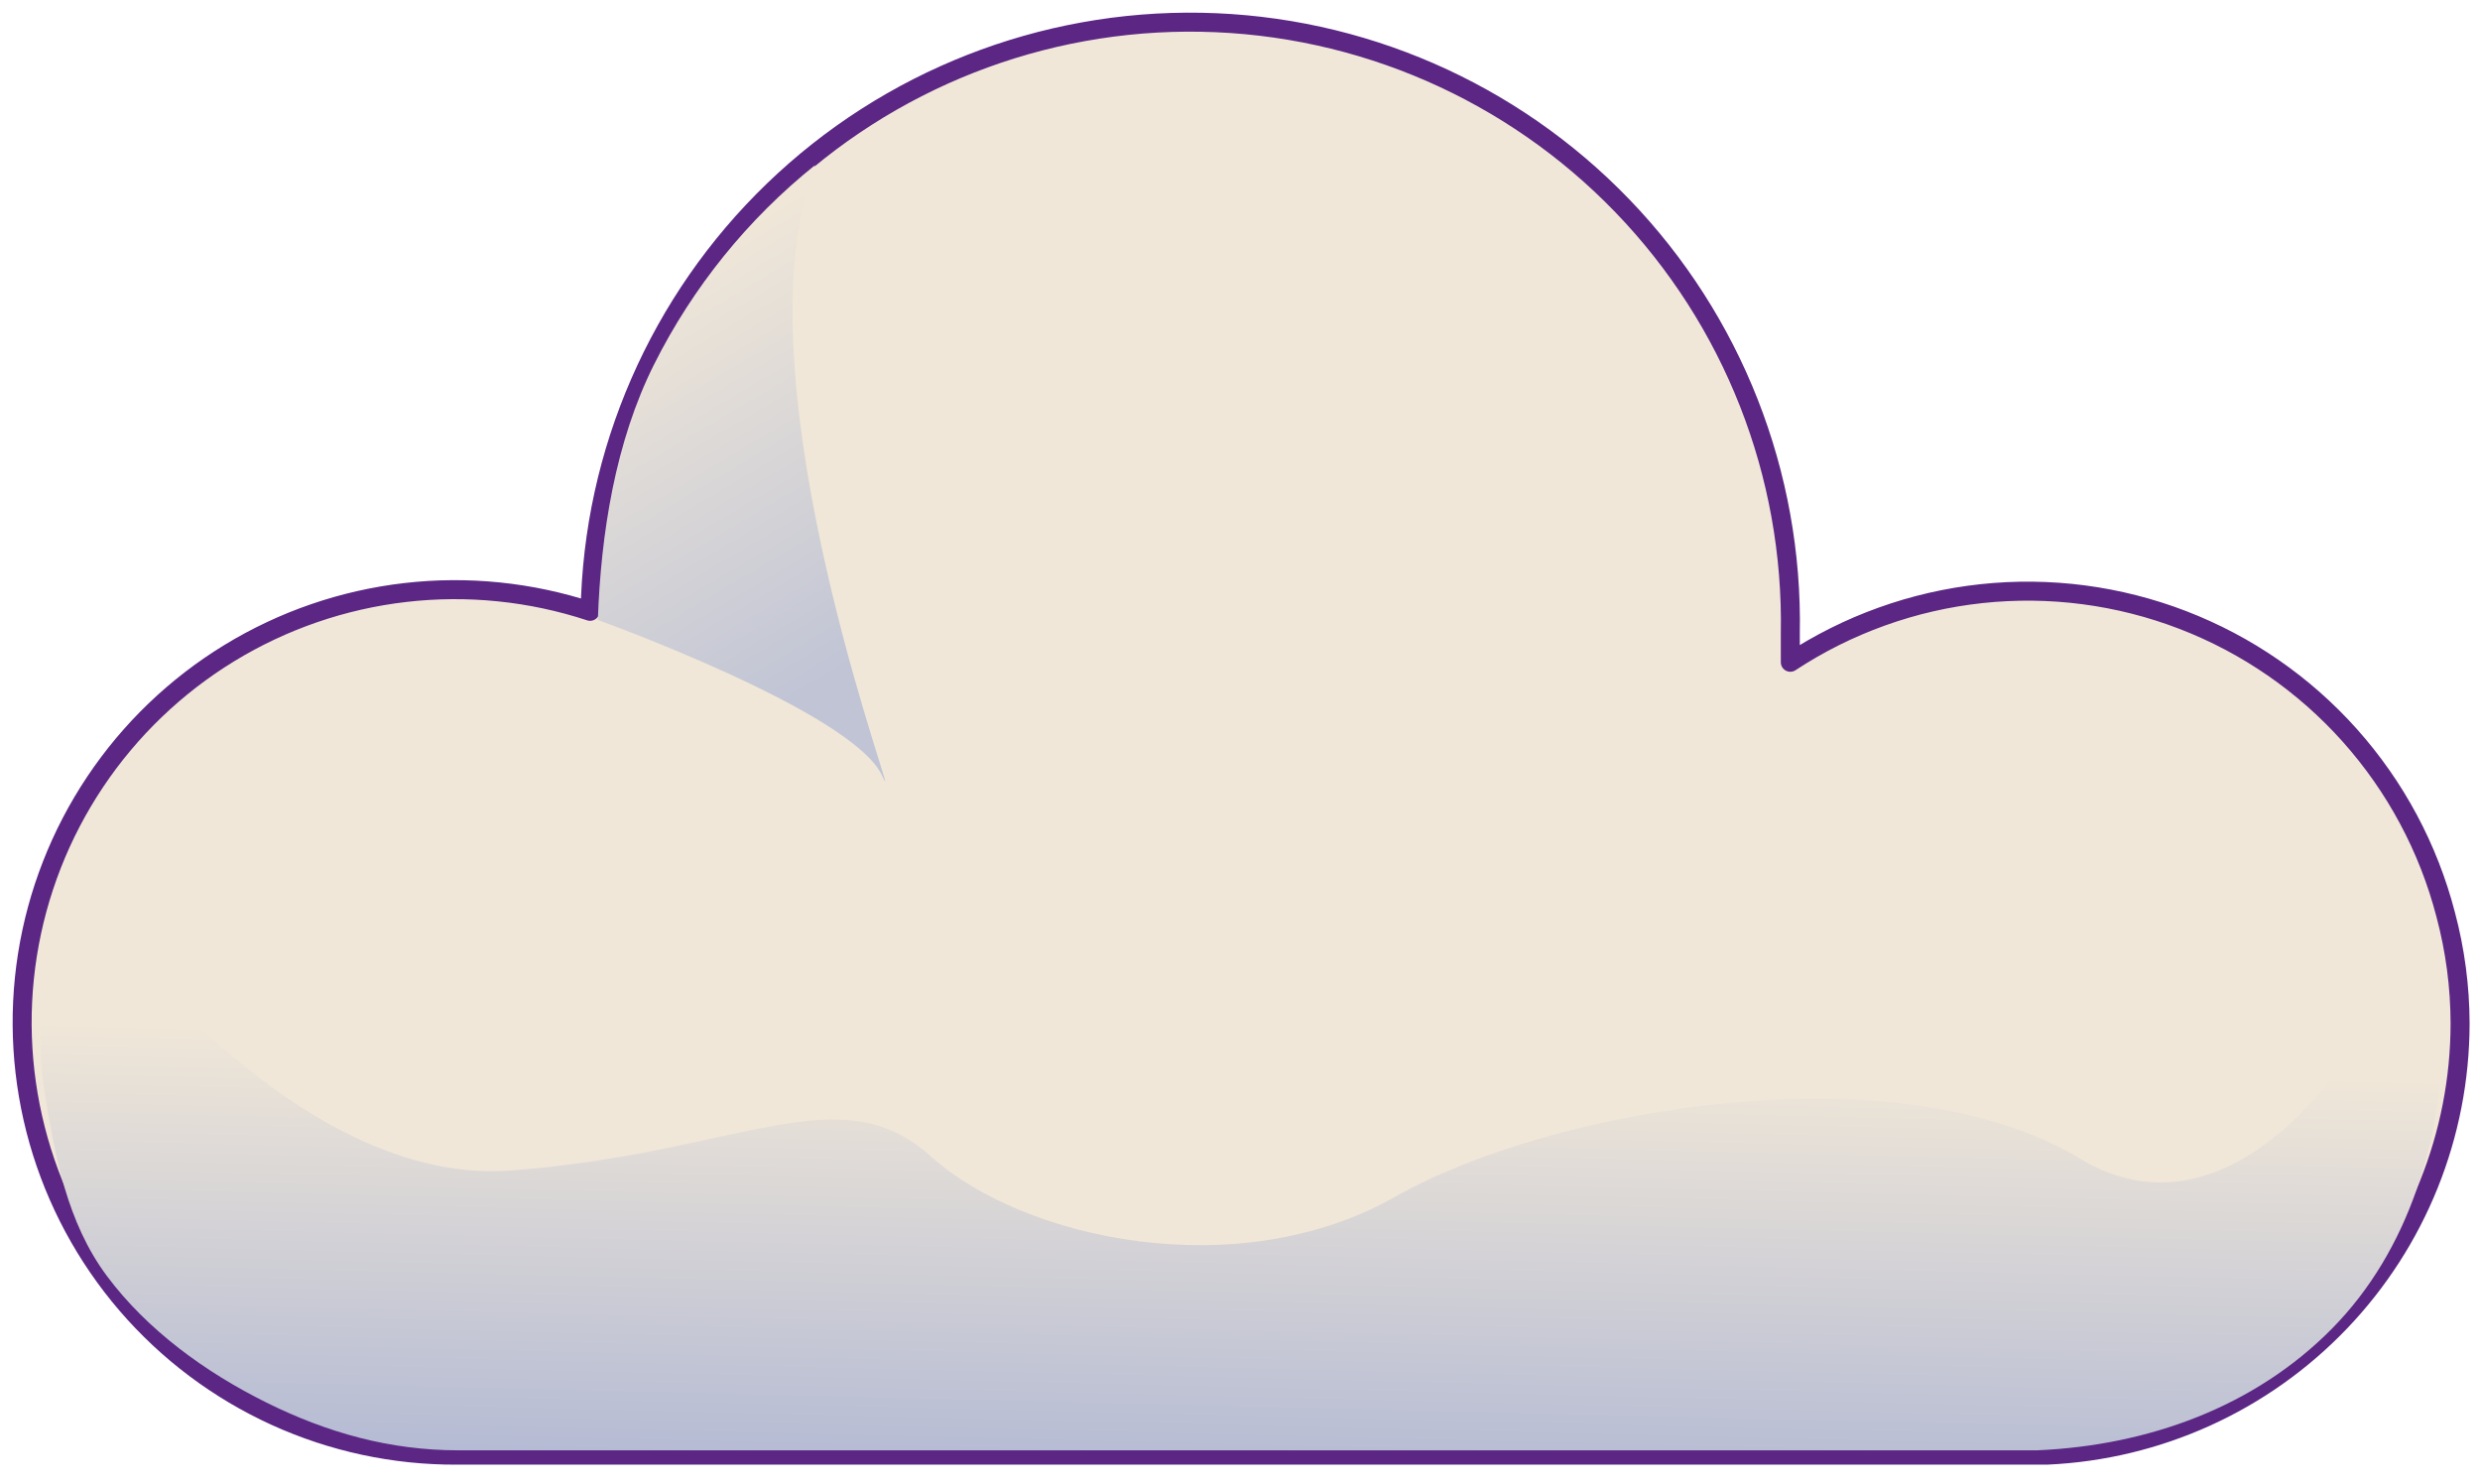 <svg width="112" height="67" viewBox="0 0 112 67" fill="none" xmlns="http://www.w3.org/2000/svg">
<path d="M111.101 46.226C111.095 51.251 109.152 56.081 105.677 59.711C102.202 63.342 97.461 65.493 92.441 65.718V65.718H20.642C17.809 65.732 15.008 65.131 12.431 63.955C9.855 62.779 7.564 61.058 5.719 58.91C3.873 56.761 2.517 54.237 1.743 51.513C0.97 48.788 0.797 45.928 1.238 43.131C1.68 40.333 2.723 37.665 4.298 35.31C5.872 32.956 7.939 30.972 10.356 29.496C12.773 28.019 15.482 27.086 18.296 26.76C21.109 26.434 23.959 26.724 26.65 27.608C26.782 20.421 29.764 13.58 34.94 8.59C40.116 3.601 47.062 0.873 54.25 1.005C61.437 1.137 68.278 4.119 73.267 9.295C78.257 14.47 80.986 21.416 80.853 28.604C80.853 29.042 80.853 29.462 80.853 29.909C83.443 28.205 86.402 27.142 89.485 26.81C92.567 26.478 95.684 26.886 98.578 28C101.471 29.113 104.057 30.9 106.122 33.213C108.186 35.526 109.67 38.298 110.449 41.299C110.879 42.906 111.098 44.562 111.101 46.226Z" fill="#F0E7D8" stroke="#5B2684" stroke-width="0.858" stroke-linecap="round" stroke-linejoin="round"/>
<path d="M39.98 35.308C39.928 35.222 39.882 35.134 39.843 35.042C38.538 32.149 27 28 27 28C27.133 24.1 27.791 19.944 29.54 16.455C31.288 12.966 33.769 9.896 36.812 7.455C33.302 16.459 39.98 34.861 39.98 35.308Z" fill="url(#paint0_linear_352_336)"/>
<path d="M110.319 46.5C110.313 51.391 108.805 56.467 105.319 60C101.834 63.533 97.035 65.281 92 65.5H20.697C17.6 65.497 14.787 64.709 12.03 63.342C9.272 61.974 6.651 60.068 4.834 57.635C3.018 55.202 2.479 52.199 2 49.231C1.521 46.263 2.041 42.355 3.003 39.5C3.003 39.5 12.587 53.648 23.055 52.862C33.523 52.077 37.871 48.486 42.054 52.236C46.238 55.986 55.905 58.075 63.007 54.049C70.109 50.023 85.717 47.367 93.929 52.32C100.816 56.496 107.081 47.689 109.319 41.5C109.737 43.057 110.325 44.891 110.319 46.5Z" fill="url(#paint1_linear_352_336)"/>
<defs>
<linearGradient id="paint0_linear_352_336" x1="38.452" y1="31.634" x2="27.723" y2="13.609" gradientUnits="userSpaceOnUse">
<stop offset="0.065" stop-color="#C0C4D5"/>
<stop offset="1" stop-color="#F0E7D8"/>
</linearGradient>
<linearGradient id="paint1_linear_352_336" x1="49.071" y1="80.695" x2="49.881" y2="47.283" gradientUnits="userSpaceOnUse">
<stop stop-color="#8799D0"/>
<stop offset="1" stop-color="#F0E7D8"/>
</linearGradient>
</defs>
</svg>

